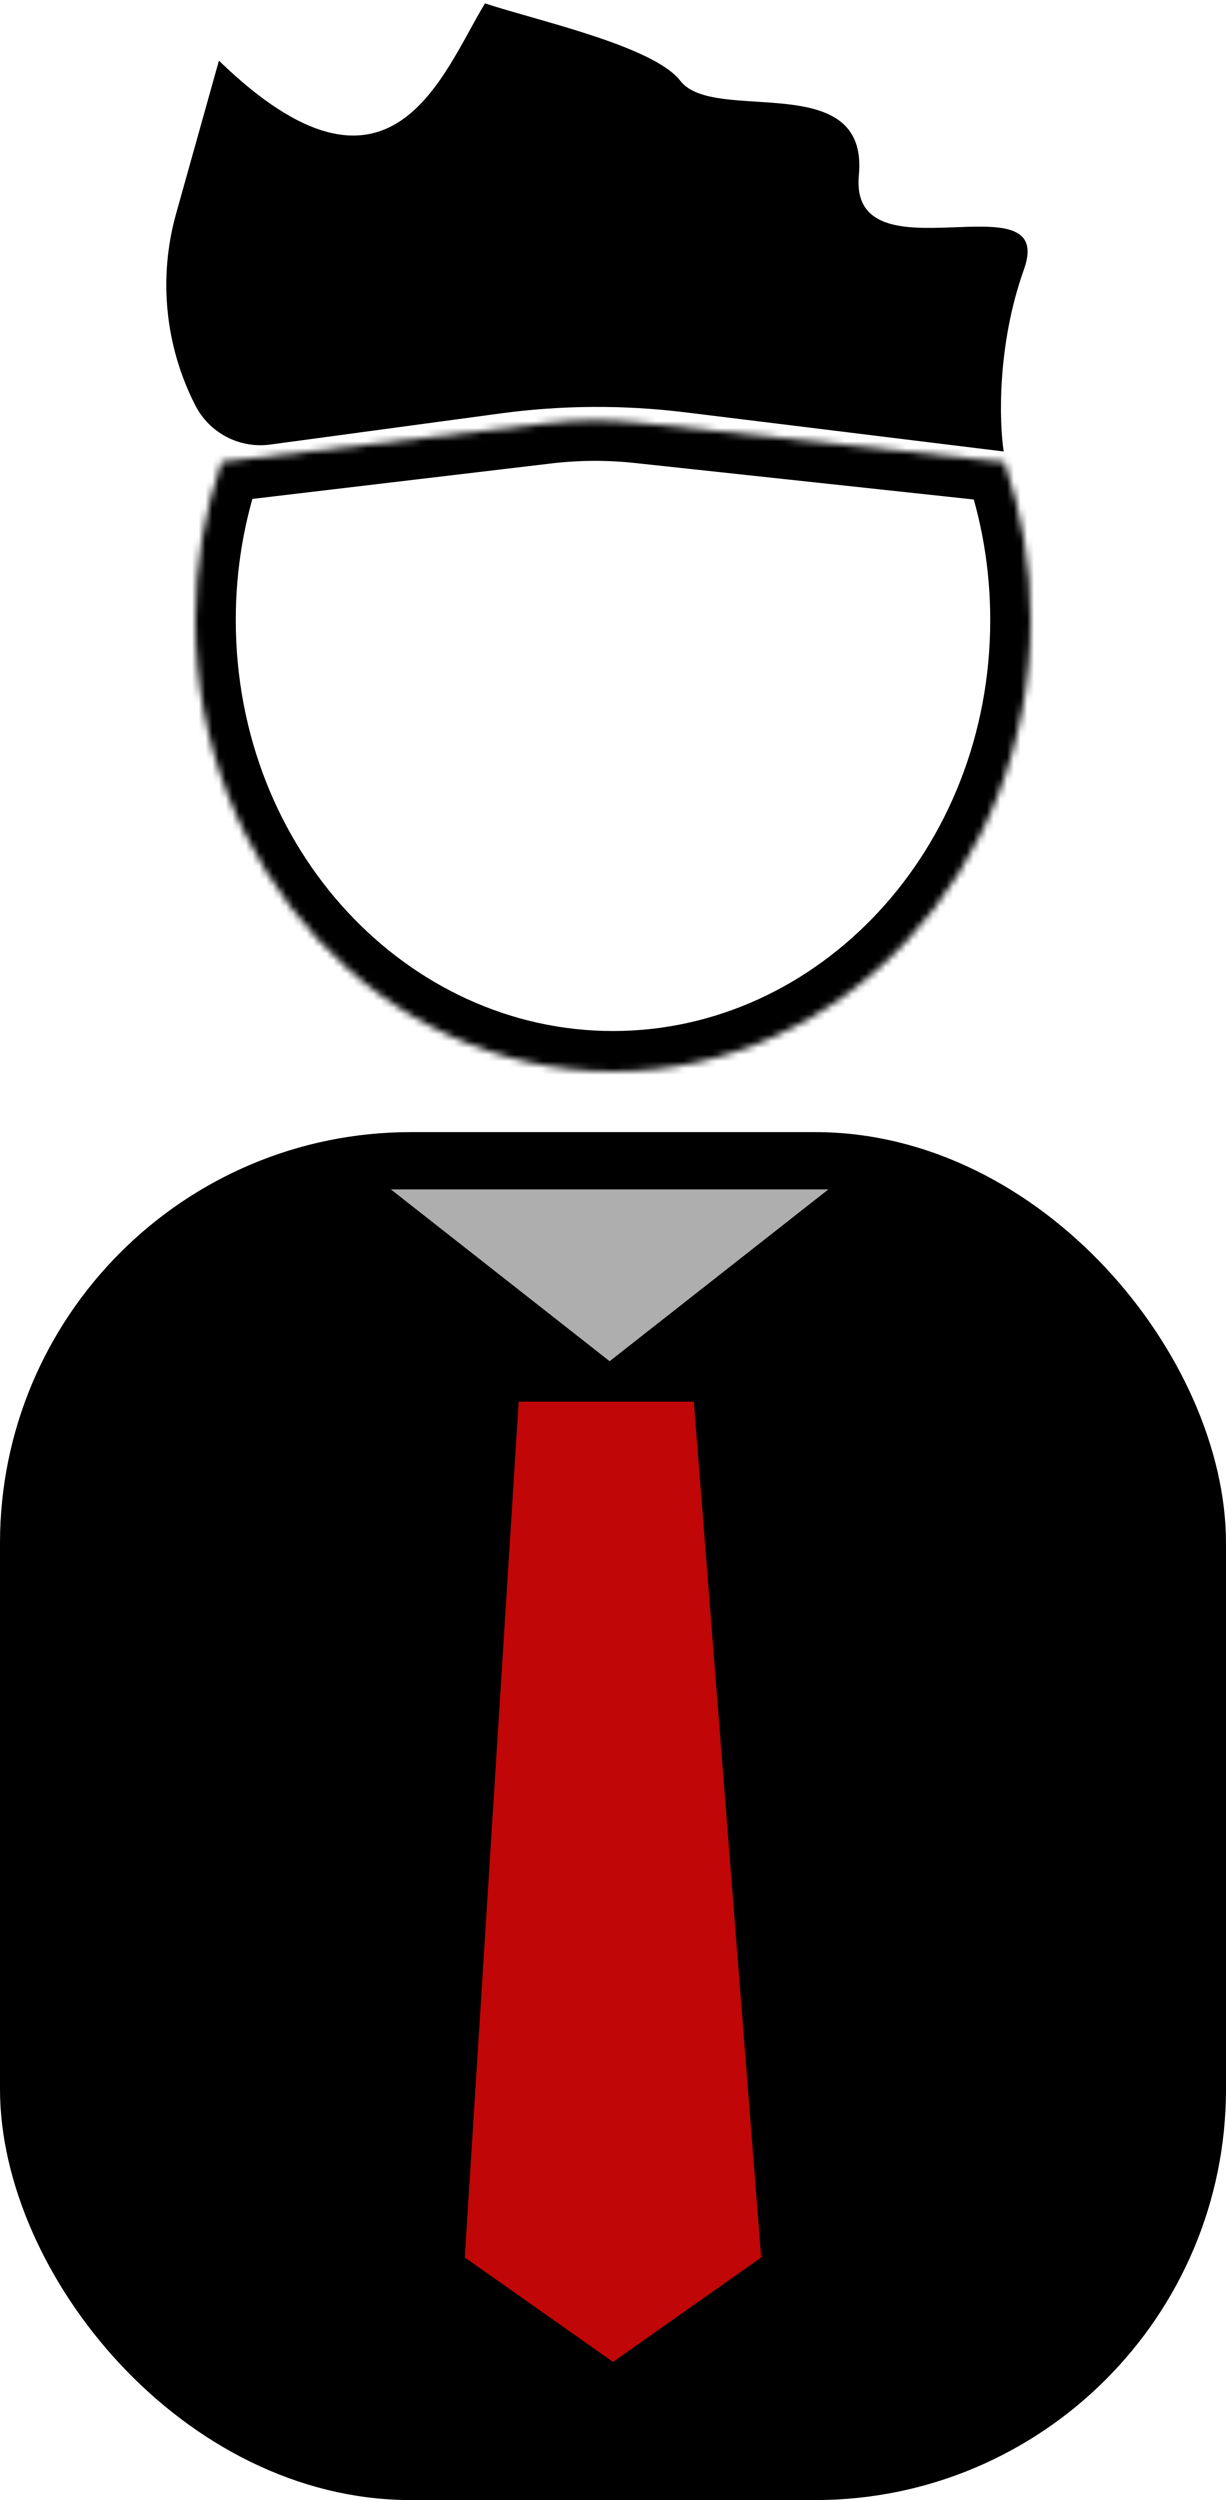 <svg width="182" height="371" viewBox="0 0 182 371" fill="none" xmlns="http://www.w3.org/2000/svg">
<path d="M72 0.5C65.667 10.833 58.1 33.8 32.5 9L26.14 31.713C23.479 41.22 24.5 51.38 29 60.167C31.097 64.261 35.549 66.588 40.108 65.972L74.317 61.349C83.401 60.121 92.606 60.066 101.704 61.185L149 67C148.333 62.667 148 51.2 152 40C157 26 126 42 127.5 26C129 10 106 18.5 101 12C97 6.8 79.5 3 72 0.5Z" fill="black"/>
<mask id="path-2-inside-1_9_150" fill="white">
<path fill-rule="evenodd" clip-rule="evenodd" d="M32.908 68.536C30.381 75.839 29 83.745 29 92C29 129.003 56.758 159 91 159C125.242 159 153 129.003 153 92C153 83.762 151.624 75.871 149.107 68.581L94.863 62.739C90.302 62.248 85.701 62.273 81.145 62.813L32.908 68.536Z"/>
</mask>
<path d="M32.908 68.536L32.201 62.578L28.468 63.021L27.238 66.574L32.908 68.536ZM149.107 68.581L154.779 66.623L153.536 63.023L149.75 62.615L149.107 68.581ZM94.863 62.739L94.221 68.705L94.863 62.739ZM81.145 62.813L81.852 68.772V68.772L81.145 62.813ZM35 92C35 84.417 36.269 77.173 38.578 70.498L27.238 66.574C24.494 74.504 23 83.073 23 92H35ZM91 153C60.502 153 35 126.136 35 92H23C23 131.87 53.015 165 91 165V153ZM147 92C147 126.136 121.498 153 91 153V165C128.985 165 159 131.87 159 92H147ZM143.436 70.539C145.736 77.203 147 84.432 147 92H159C159 83.091 157.512 74.539 154.779 66.623L143.436 70.539ZM149.75 62.615L95.506 56.774L94.221 68.705L148.465 74.546L149.75 62.615ZM95.506 56.774C90.496 56.234 85.442 56.261 80.438 56.855L81.852 68.772C85.959 68.284 90.109 68.262 94.221 68.705L95.506 56.774ZM80.438 56.855L32.201 62.578L33.615 74.495L81.852 68.772L80.438 56.855Z" fill="black" mask="url(#path-2-inside-1_9_150)"/>
<rect x="3" y="171" width="176" height="197" rx="58" fill="black" stroke="black" stroke-width="6"/>
<path d="M90.5 202L122.976 176.5H58.024L90.5 202Z" fill="#AEAEAE"/>
<path d="M77 208H103L113 335L91 350.5L69 335L77 208Z" fill="#C00606"/>
</svg>
